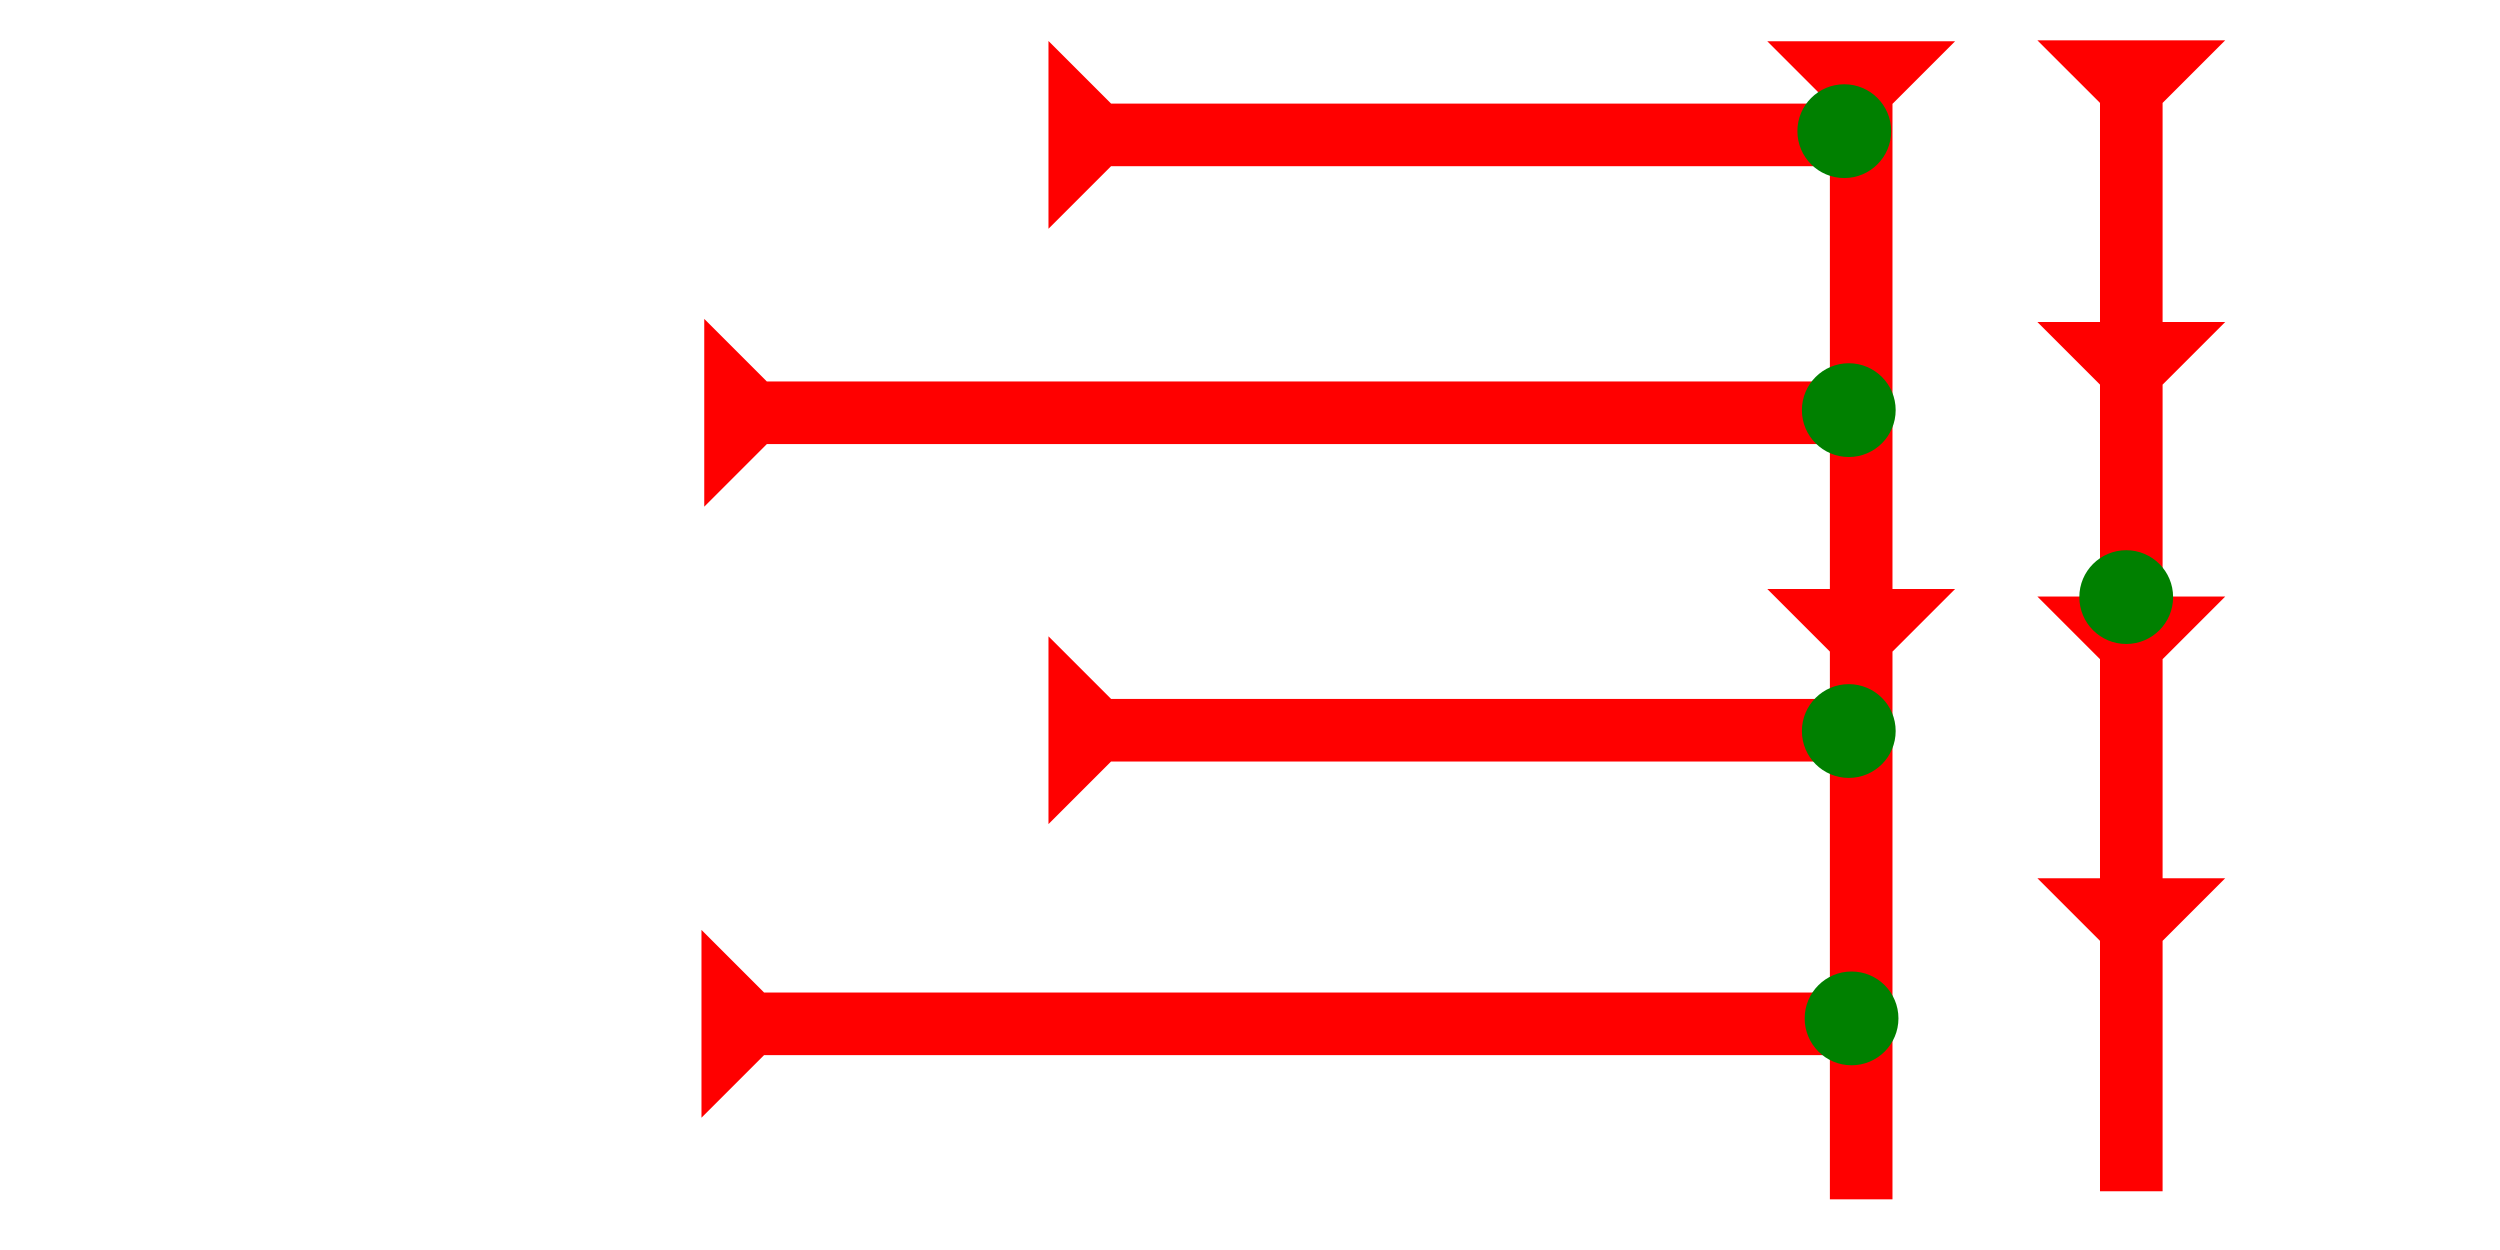 <?xml version="1.0" encoding="UTF-8" standalone="no"?>
<svg
   xmlns:dc="http://purl.org/dc/elements/1.1/"
   xmlns:cc="http://creativecommons.org/ns#"
   xmlns:rdf="http://www.w3.org/1999/02/22-rdf-syntax-ns#"
   xmlns:svg="http://www.w3.org/2000/svg"
   xmlns="http://www.w3.org/2000/svg"
   width="160"
   height="80"
   viewBox="0 0 42.333 21.167"
   version="1.1"
   id="svg8">
  <defs
     id="defs2" />
  <g
     id="layer1">
    <g
       id="g1274"
       transform="matrix(0,-0.265,0.265,0,18.549,13.955)">
      <title
         id="title1270">Right Horizontal Mark, RH</title>
      <polygon
         points="8,4 8,50 4,50 4,4 0,0 12,0 "
         style="fill:#ff0000"
         id="polygon1272"
         transform="translate(0,-3)" />
    </g>
    <g
       id="g1533"
       transform="matrix(0,-0.265,0.265,0,18.549,3.874)">
      <title
         id="title1529">Right Horizontal Mark, RH</title>
      <polygon
         points="8,4 8,50 4,50 4,4 0,0 12,0 "
         style="fill:#ff0000"
         id="polygon1531"
         transform="translate(0,-3)" />
    </g>
    <polygon
       points="4,4 0,0 12,0 8,4 8,18 12,18 8,22 8,38 4,38 4,22 0,18 4,18 "
       style="fill:#ff0000"
       id="polygon1567"
       transform="matrix(0.265,0,0,0.265,34.5,0.683)">
      <title
         id="title1597">Down Vertical Head-to-Tail Mark, DVHT</title>
    </polygon>
    <polygon
       points="4,39 0,35 4,35 4,4 0,0 12,0 8,4 8,35 12,35 8,39 8,74 4,74 "
       style="fill:#ff0000"
       id="polygon1613"
       transform="matrix(0.265,0,0,0.265,29.926,0.699)">
      <title
         id="title1668">Down Vertical Head-to-Tail Mark, DVHT</title>
    </polygon>
    <polygon
       points="0,0 12,0 8,4 8,18 12,18 8,22 8,38 4,38 4,22 0,18 4,18 4,4 "
       style="fill:#ff0000"
       id="polygon1629"
       transform="matrix(0.265,0,0,0.265,34.5,10.102)">
      <title
         id="title1627">Down Vertical Head-to-Tail Mark, DVHT</title>
    </polygon>
    <g
       id="g1649"
       transform="matrix(0,-0.265,0.265,0,11.878,18.927)">
      <title
         id="title1645">Right Horizontal Mark, RH</title>
      <polygon
         points="4,4 0,0 12,0 8,4 8,72 4,72 "
         style="fill:#ff0000"
         id="polygon1647" />
    </g>
    <g
       id="g1666"
       transform="matrix(0,-0.265,0.265,0,11.925,8.58)">
      <title
         id="title1662">Right Horizontal Mark, RH</title>
      <polygon
         points="12,0 8,4 8,72 4,72 4,4 0,0 "
         style="fill:#ff0000"
         id="polygon1664" />
    </g>
    <circle
       style="fill:#008000;fill-rule:evenodd;stroke-width:0.265"
       id="circle1139"
       cx="31.23"
       cy="2.221"
       r="0.794">
      <title
         id="title1151">Northeast Corner Connector, NEC</title>
    </circle>
    <circle
       style="fill:#008000;fill-rule:evenodd;stroke-width:0.265"
       id="circle1505"
       cx="31.306"
       cy="6.945"
       r="0.794">
      <title
         id="title1503">Right 2 Touch Connector, R2T</title>
    </circle>
    <circle
       style="fill:#008000;fill-rule:evenodd;stroke-width:0.265"
       id="circle1133"
       cx="31.306"
       cy="12.379"
       r="0.794">
      <title
         id="title1143">Right 2 Touch Connector, R2T</title>
    </circle>
    <circle
       style="fill:#008000;fill-rule:evenodd;stroke-width:0.265"
       id="circle1527"
       cx="31.353"
       cy="17.245"
       r="0.794">
      <title
         id="title1525">Right 2 Touch Connector, R2T</title>
    </circle>
    <circle
       style="fill:#008000;fill-rule:evenodd;stroke-width:0.265"
       id="circle1296"
       cx="36.004"
       cy="10.111"
       r="0.794">
      <title
         id="title1294">Vertical 2 Touch Connector, V2T</title>
    </circle>
  </g>
</svg>
